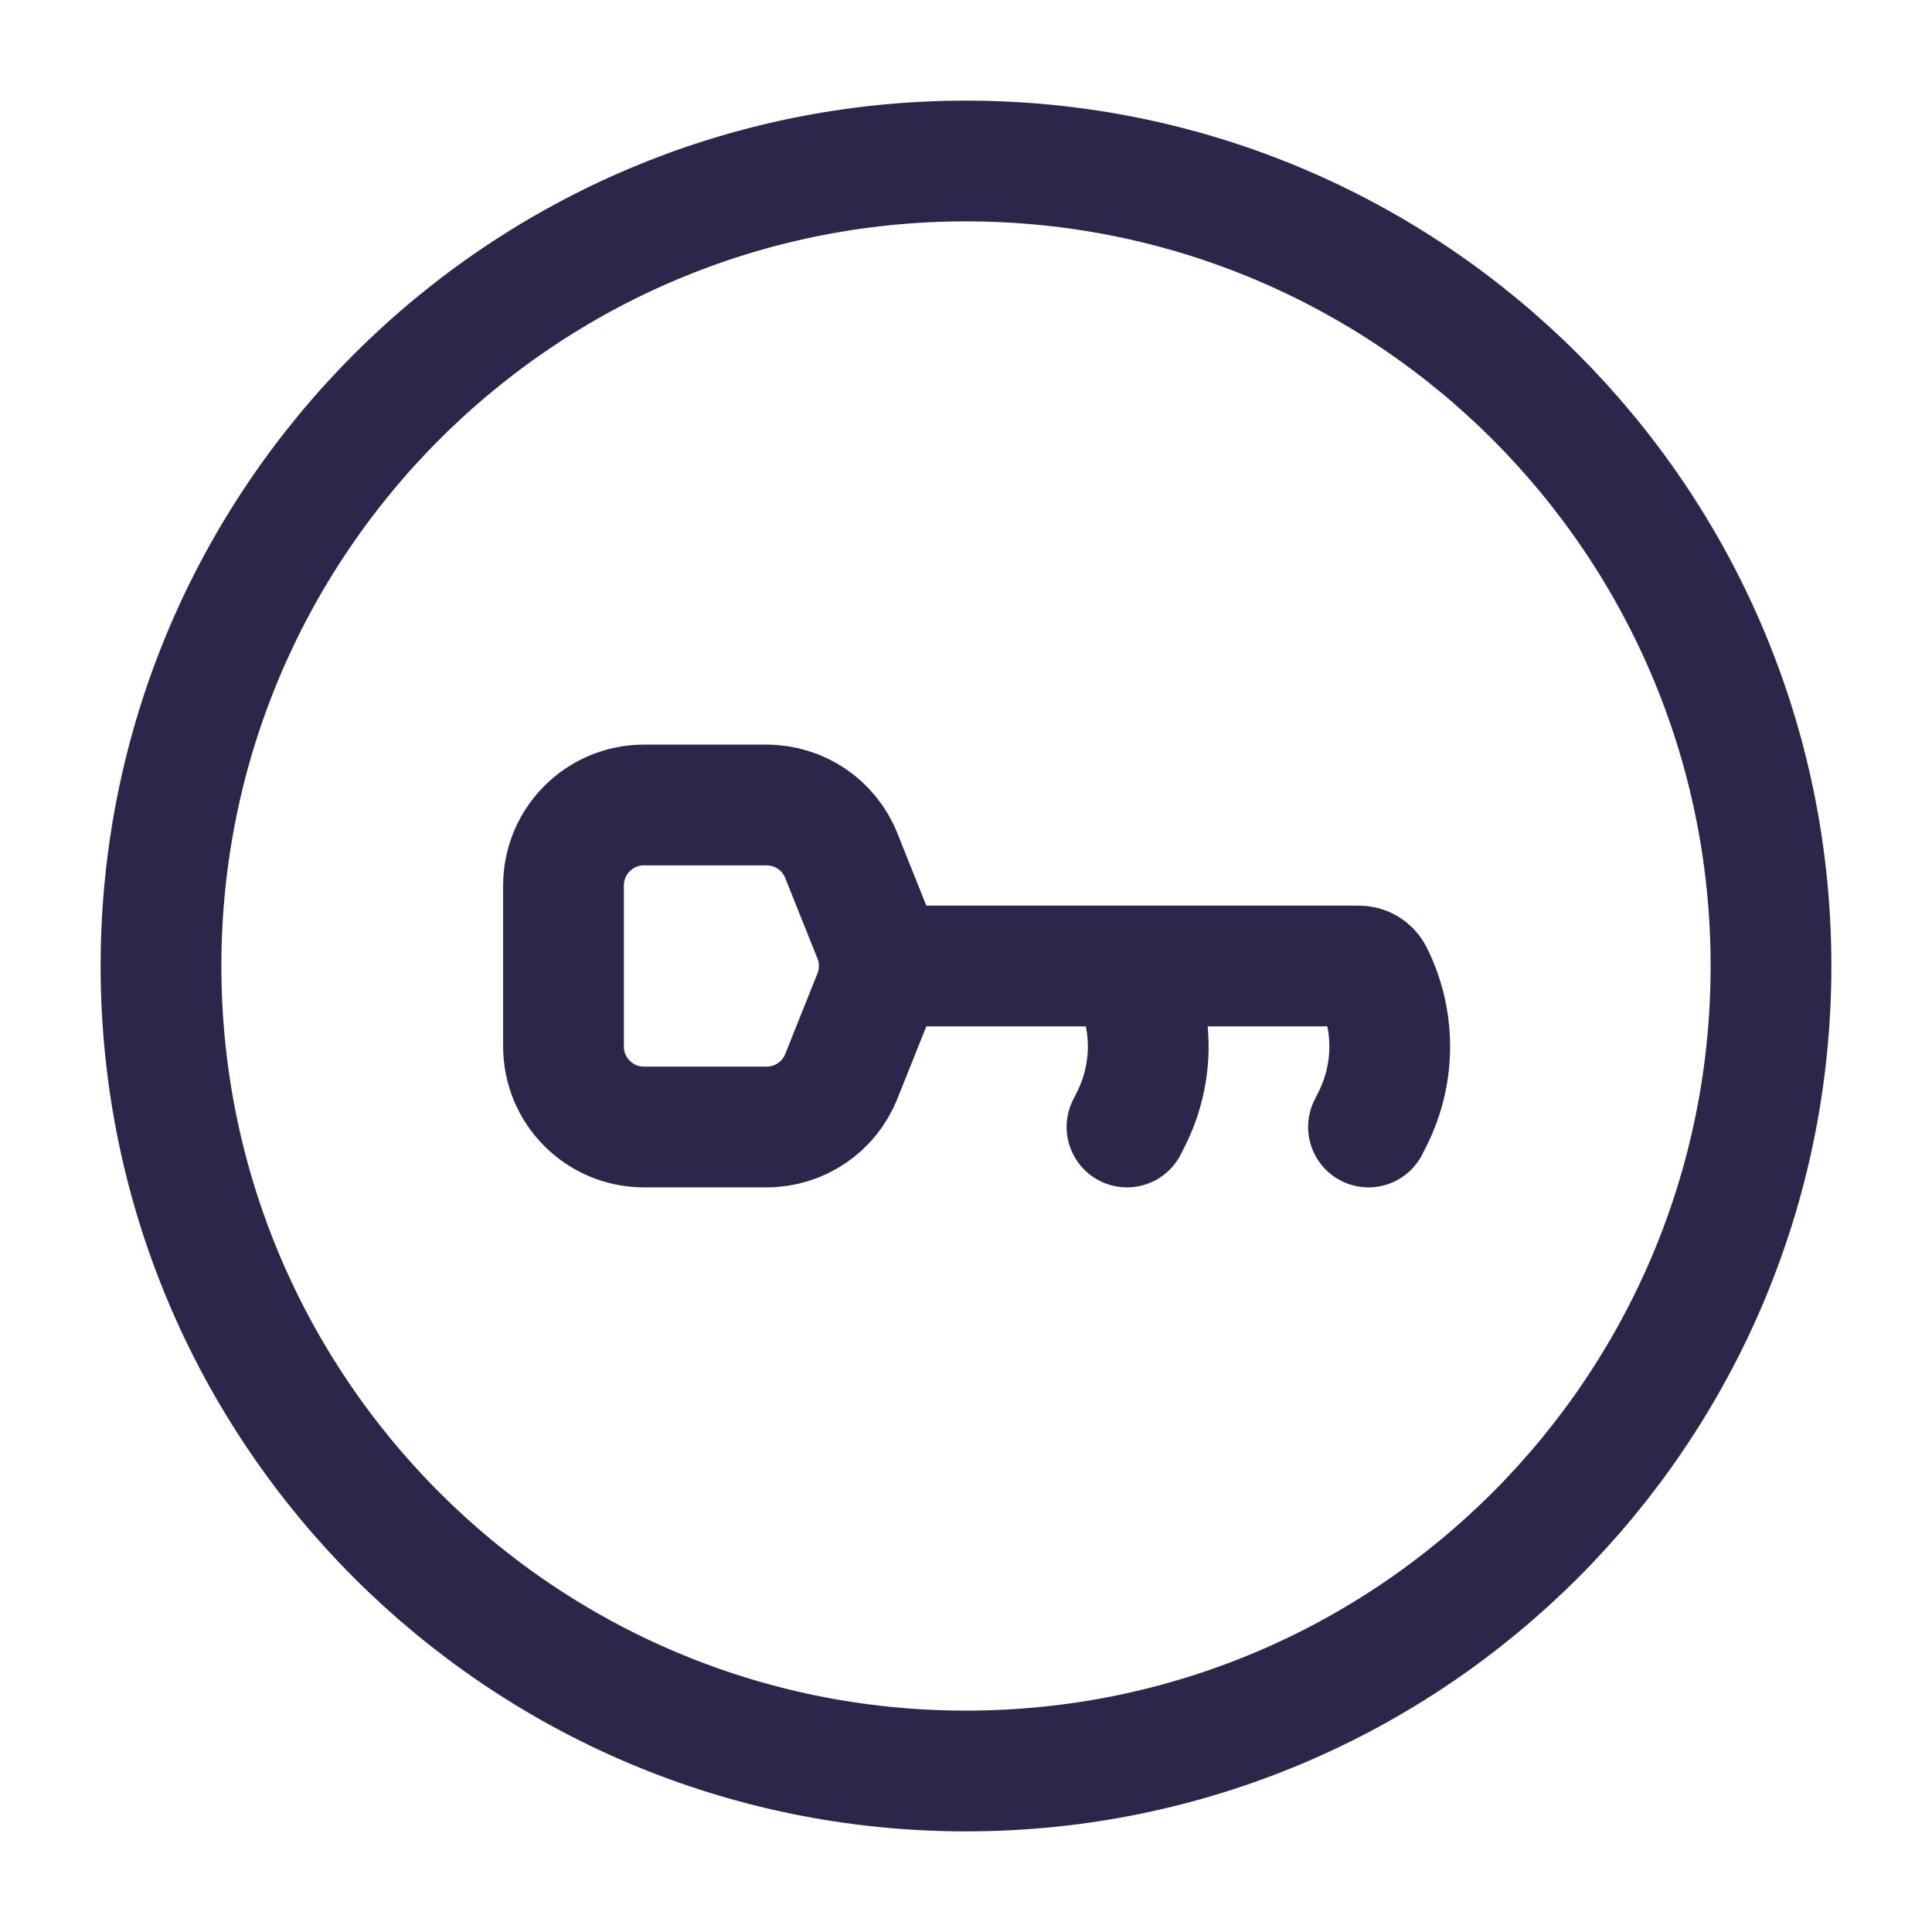 <svg width="24" height="24" viewBox="0 0 24 24" fill="none" xmlns="http://www.w3.org/2000/svg">
<path d="M17 14L17.053 13.894C17.334 13.331 17.334 12.669 17.053 12.106V12.106C17.02 12.041 16.954 12 16.882 12L11 12H10.923M14 14L14.053 13.894C14.334 13.331 14.334 12.669 14.053 12.106L14 12M10.923 12C10.923 11.874 10.899 11.748 10.851 11.629L10.451 10.629C10.3 10.249 9.932 10 9.523 10H8C7.448 10 7 10.448 7 11V13C7 13.552 7.448 14 8 14H9.523C9.932 14 10.3 13.751 10.451 13.371L10.851 12.371C10.899 12.252 10.923 12.126 10.923 12ZM22 12C22 17.523 17.523 22 12 22C6.477 22 2 17.523 2 12C2 6.477 6.477 2 12 2C17.523 2 22 6.477 22 12Z" stroke="#2D264B" stroke-width="1.5" stroke-linecap="round"/>
</svg>
